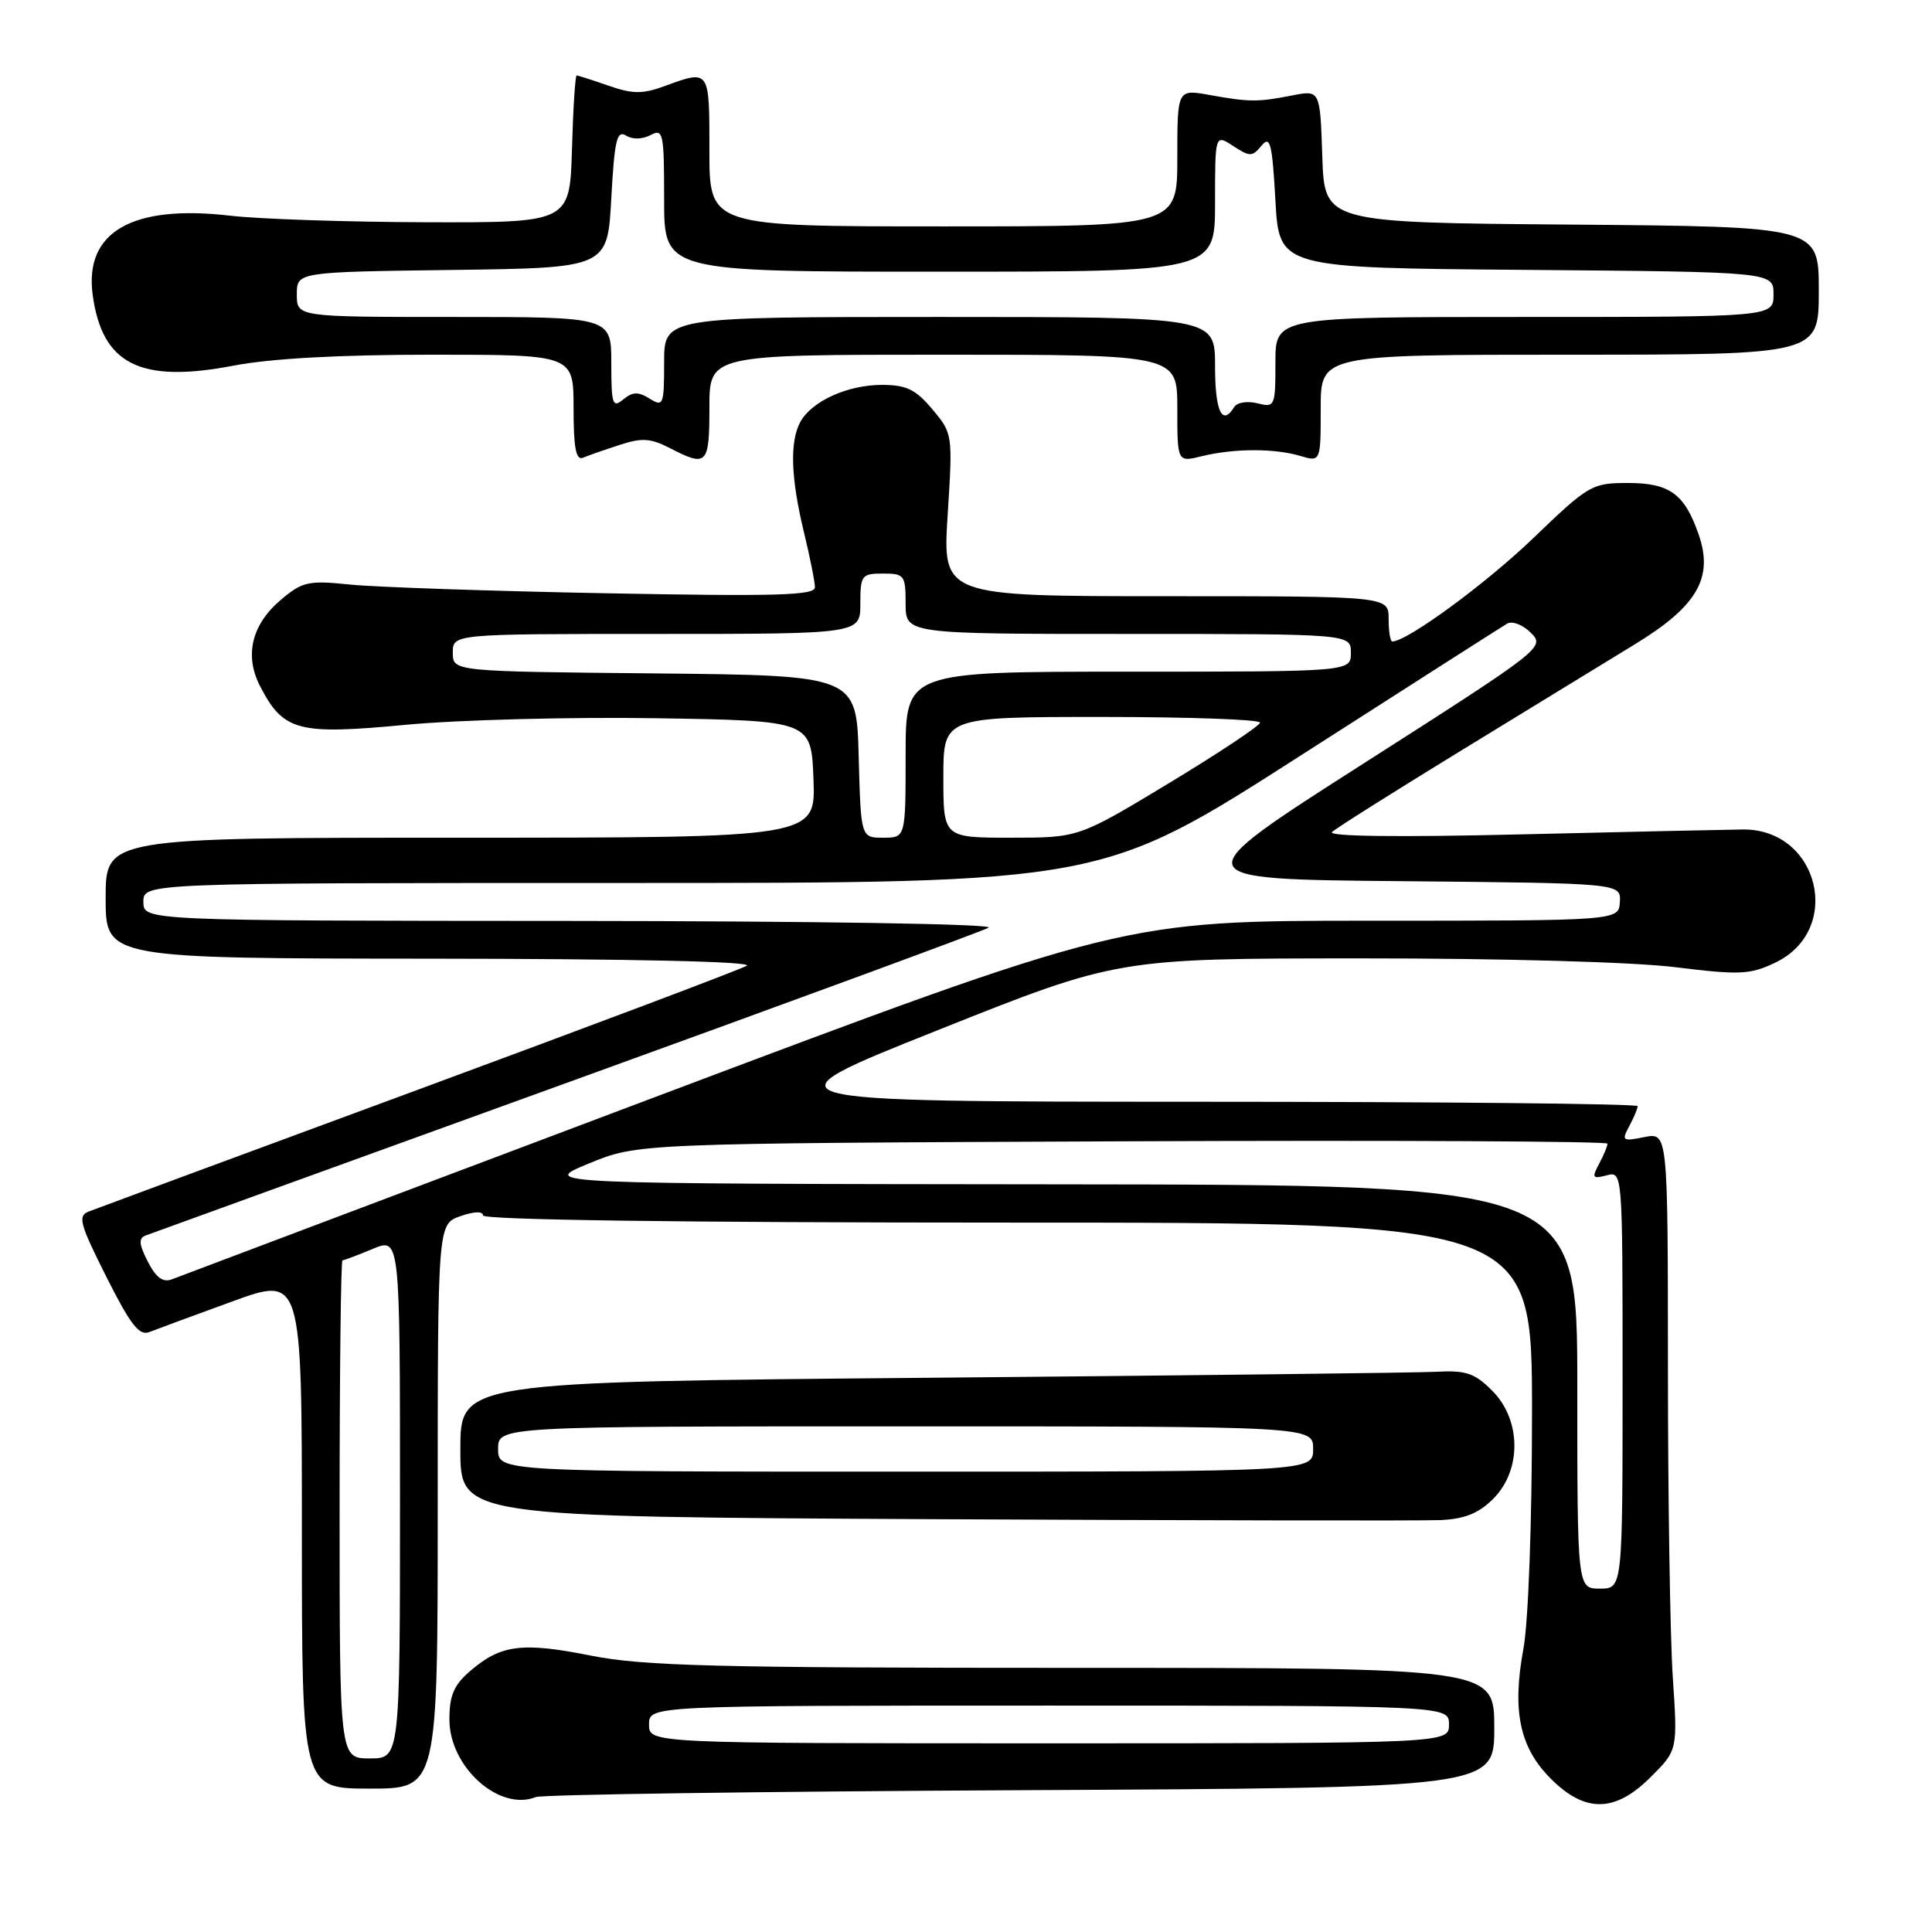 <?xml version="1.0" encoding="UTF-8" standalone="no"?>
<!DOCTYPE svg PUBLIC "-//W3C//DTD SVG 1.1//EN" "http://www.w3.org/Graphics/SVG/1.1/DTD/svg11.dtd" >
<svg xmlns="http://www.w3.org/2000/svg" xmlns:xlink="http://www.w3.org/1999/xlink" version="1.1" viewBox="0 0 256 256">
 <g >
 <path fill="currentColor"
d=" M 135.25 237.21 C 198.00 236.90 198.00 236.90 198.00 228.95 C 198.00 221.00 198.00 221.00 142.25 221.00 C 94.81 221.00 85.28 220.76 78.31 219.38 C 69.18 217.56 66.37 217.92 62.32 221.40 C 60.13 223.28 59.55 224.65 59.55 227.85 C 59.55 234.14 66.16 240.06 71.00 238.12 C 71.83 237.79 100.74 237.38 135.25 237.21 Z  M 218.75 235.45 C 222.30 231.90 222.30 231.90 221.65 222.20 C 221.30 216.87 221.01 198.45 221.01 181.28 C 221.00 150.05 221.00 150.05 217.89 150.67 C 214.97 151.26 214.84 151.16 215.89 149.21 C 216.50 148.07 217.00 146.88 217.00 146.57 C 217.00 146.25 190.79 145.99 158.75 145.99 C 100.50 145.97 100.50 145.97 124.29 136.49 C 148.08 127.00 148.08 127.00 180.29 126.99 C 198.98 126.98 216.49 127.47 222.00 128.16 C 230.52 129.21 231.88 129.15 235.20 127.57 C 244.30 123.26 241.06 109.82 230.93 109.91 C 229.05 109.93 215.80 110.22 201.50 110.56 C 185.33 110.95 175.88 110.83 176.50 110.25 C 177.05 109.73 184.70 104.91 193.50 99.52 C 202.30 94.14 212.73 87.76 216.68 85.34 C 224.92 80.30 227.08 76.54 225.07 70.79 C 223.21 65.44 221.23 64.00 215.73 64.00 C 210.93 64.00 210.53 64.23 203.14 71.33 C 196.82 77.40 186.44 85.00 184.48 85.00 C 184.22 85.00 184.00 83.65 184.00 82.00 C 184.00 79.00 184.00 79.00 154.45 79.00 C 124.89 79.00 124.89 79.00 125.57 68.23 C 126.25 57.53 126.24 57.44 123.54 54.23 C 121.32 51.59 120.10 51.00 116.86 51.00 C 112.28 51.00 107.51 53.18 106.03 55.94 C 104.63 58.56 104.79 63.34 106.52 70.50 C 107.32 73.80 107.98 77.09 107.98 77.82 C 108.00 78.90 102.85 79.04 80.25 78.61 C 64.99 78.32 49.76 77.80 46.42 77.46 C 40.87 76.89 40.08 77.06 37.25 79.45 C 33.35 82.73 32.35 86.84 34.46 90.92 C 37.55 96.89 39.45 97.40 53.76 96.04 C 60.77 95.38 75.72 94.99 87.00 95.17 C 107.50 95.50 107.50 95.50 107.79 103.25 C 108.08 111.00 108.08 111.00 61.04 111.00 C 14.00 111.00 14.00 111.00 14.00 119.00 C 14.00 127.00 14.00 127.00 57.25 127.03 C 83.75 127.05 99.90 127.41 98.94 127.97 C 98.09 128.47 78.51 135.85 55.44 144.37 C 32.37 152.89 12.73 160.15 11.79 160.52 C 10.27 161.11 10.53 162.09 14.09 169.18 C 17.30 175.56 18.45 177.04 19.80 176.50 C 20.74 176.13 25.66 174.31 30.75 172.46 C 40.00 169.09 40.00 169.09 40.00 203.04 C 40.00 237.00 40.00 237.00 49.00 237.00 C 58.00 237.00 58.00 237.00 58.00 199.60 C 58.00 162.20 58.00 162.20 61.00 161.15 C 62.82 160.51 64.00 160.48 64.00 161.05 C 64.00 161.64 90.38 162.00 133.50 162.00 C 203.00 162.00 203.00 162.00 203.00 187.13 C 203.00 201.69 202.52 214.88 201.86 218.47 C 200.34 226.71 201.36 231.56 205.48 235.68 C 210.06 240.26 214.01 240.19 218.75 235.45 Z  M 197.87 198.59 C 201.65 194.80 201.59 188.14 197.73 184.28 C 195.39 181.93 194.25 181.55 190.23 181.77 C 187.63 181.90 157.49 182.26 123.25 182.56 C 61.00 183.11 61.00 183.11 61.00 192.05 C 61.00 200.98 61.00 200.98 123.75 201.30 C 158.26 201.47 188.47 201.52 190.87 201.42 C 194.08 201.27 195.93 200.53 197.87 198.59 Z  M 82.09 58.96 C 85.06 57.98 86.21 58.06 88.79 59.39 C 93.68 61.92 94.00 61.58 94.00 54.00 C 94.00 47.00 94.00 47.00 125.00 47.00 C 156.00 47.00 156.00 47.00 156.00 54.12 C 156.00 61.25 156.00 61.25 159.25 60.45 C 163.49 59.41 168.81 59.39 172.25 60.40 C 175.00 61.22 175.00 61.22 175.00 54.11 C 175.00 47.00 175.00 47.00 208.00 47.00 C 241.00 47.00 241.00 47.00 241.00 38.51 C 241.00 30.03 241.00 30.03 208.25 29.76 C 175.50 29.50 175.50 29.50 175.21 20.71 C 174.92 11.92 174.92 11.92 171.21 12.65 C 166.63 13.54 165.58 13.54 160.25 12.58 C 156.00 11.82 156.00 11.82 156.00 20.91 C 156.00 30.00 156.00 30.00 125.00 30.00 C 94.00 30.00 94.00 30.00 94.00 20.00 C 94.00 9.10 94.08 9.21 88.00 11.43 C 85.13 12.48 83.80 12.46 80.62 11.35 C 78.49 10.61 76.60 10.00 76.41 10.00 C 76.22 10.00 75.94 14.39 75.79 19.75 C 75.50 29.50 75.50 29.50 56.50 29.45 C 46.05 29.42 34.35 29.03 30.50 28.58 C 17.51 27.07 11.16 30.72 12.28 39.06 C 13.52 48.27 18.55 50.82 30.89 48.46 C 35.87 47.50 44.98 47.00 57.25 47.00 C 76.00 47.00 76.00 47.00 76.00 54.08 C 76.00 59.36 76.32 61.03 77.25 60.65 C 77.94 60.36 80.11 59.60 82.09 58.96 Z  M 86.00 228.50 C 86.00 226.00 86.00 226.00 139.00 226.00 C 192.00 226.00 192.00 226.00 192.00 228.50 C 192.00 231.00 192.00 231.00 139.00 231.00 C 86.00 231.00 86.00 231.00 86.00 228.50 Z  M 45.00 200.00 C 45.00 181.85 45.17 167.00 45.38 167.00 C 45.59 167.00 47.39 166.32 49.38 165.49 C 53.00 163.97 53.00 163.97 53.00 198.49 C 53.00 233.00 53.00 233.00 49.00 233.00 C 45.00 233.00 45.00 233.00 45.00 200.00 Z  M 209.00 183.75 C 209.00 157.00 209.00 157.00 140.25 156.93 C 71.50 156.86 71.50 156.86 78.00 154.18 C 84.50 151.50 84.50 151.50 148.75 151.23 C 184.09 151.08 213.00 151.22 213.00 151.54 C 213.00 151.87 212.50 153.07 211.89 154.21 C 210.90 156.06 211.01 156.23 212.89 155.74 C 215.00 155.19 215.00 155.19 215.00 182.84 C 215.00 210.50 215.00 210.50 212.00 210.50 C 209.00 210.50 209.00 210.50 209.00 183.75 Z  M 19.59 167.18 C 18.42 164.91 18.34 164.08 19.27 163.72 C 19.95 163.47 45.02 154.37 75.00 143.52 C 104.98 132.66 130.18 123.39 131.00 122.92 C 131.85 122.43 107.91 122.05 75.75 122.03 C 19.00 122.00 19.00 122.00 19.00 119.50 C 19.00 117.00 19.00 117.00 82.50 117.00 C 146.00 117.00 146.00 117.00 172.25 100.17 C 186.69 90.91 199.05 83.02 199.71 82.63 C 200.38 82.24 201.79 82.79 202.85 83.85 C 204.75 85.75 204.45 85.98 180.72 101.14 C 156.67 116.50 156.67 116.50 185.73 116.76 C 214.79 117.03 214.79 117.03 214.64 119.51 C 214.50 122.00 214.50 122.00 181.66 122.00 C 148.83 122.00 148.83 122.00 86.66 145.42 C 52.47 158.31 23.74 169.14 22.82 169.50 C 21.61 169.98 20.70 169.33 19.59 167.18 Z  M 113.78 100.25 C 113.50 89.50 113.50 89.50 86.75 89.23 C 60.00 88.97 60.00 88.97 60.00 86.48 C 60.00 84.00 60.00 84.00 87.00 84.00 C 114.00 84.00 114.00 84.00 114.00 80.00 C 114.00 76.22 114.17 76.00 117.00 76.00 C 119.83 76.00 120.00 76.22 120.00 80.00 C 120.00 84.00 120.00 84.00 149.50 84.00 C 179.00 84.00 179.00 84.00 179.00 86.50 C 179.00 89.00 179.00 89.00 149.50 89.00 C 120.00 89.00 120.00 89.00 120.00 100.00 C 120.00 111.00 120.00 111.00 117.03 111.00 C 114.07 111.00 114.07 111.00 113.78 100.25 Z  M 125.00 103.00 C 125.00 95.00 125.00 95.00 146.00 95.00 C 157.55 95.00 166.98 95.34 166.96 95.75 C 166.94 96.16 161.53 99.76 154.93 103.75 C 142.93 111.00 142.93 111.00 133.97 111.00 C 125.00 111.00 125.00 111.00 125.00 103.00 Z  M 66.00 192.00 C 66.00 189.00 66.00 189.00 120.00 189.00 C 174.00 189.00 174.00 189.00 174.00 192.00 C 174.00 195.00 174.00 195.00 120.00 195.00 C 66.00 195.00 66.00 195.00 66.00 192.00 Z  M 161.00 48.50 C 161.00 42.00 161.00 42.00 124.50 42.00 C 88.00 42.00 88.00 42.00 88.00 48.01 C 88.00 53.68 87.89 53.95 86.08 52.82 C 84.57 51.88 83.83 51.90 82.58 52.93 C 81.17 54.10 81.00 53.59 81.00 48.12 C 81.00 42.00 81.00 42.00 60.17 42.00 C 39.33 42.00 39.33 42.00 39.33 39.02 C 39.33 36.04 39.33 36.04 59.92 35.77 C 80.50 35.50 80.50 35.50 81.00 26.28 C 81.42 18.57 81.74 17.21 82.95 17.96 C 83.81 18.50 85.11 18.47 86.20 17.90 C 87.88 17.00 88.00 17.59 88.00 26.46 C 88.00 36.00 88.00 36.00 124.50 36.00 C 161.00 36.00 161.00 36.00 161.00 26.88 C 161.00 17.77 161.00 17.77 163.41 19.35 C 165.61 20.79 165.93 20.79 167.16 19.30 C 168.31 17.91 168.57 18.95 169.00 26.59 C 169.50 35.50 169.50 35.50 202.25 35.76 C 235.00 36.03 235.00 36.03 235.00 39.01 C 235.00 42.00 235.00 42.00 202.00 42.00 C 169.00 42.00 169.00 42.00 169.00 48.02 C 169.00 53.87 168.93 54.02 166.61 53.44 C 165.29 53.11 163.92 53.32 163.55 53.92 C 161.94 56.53 161.00 54.53 161.00 48.50 Z "/>
</g>
</svg>
